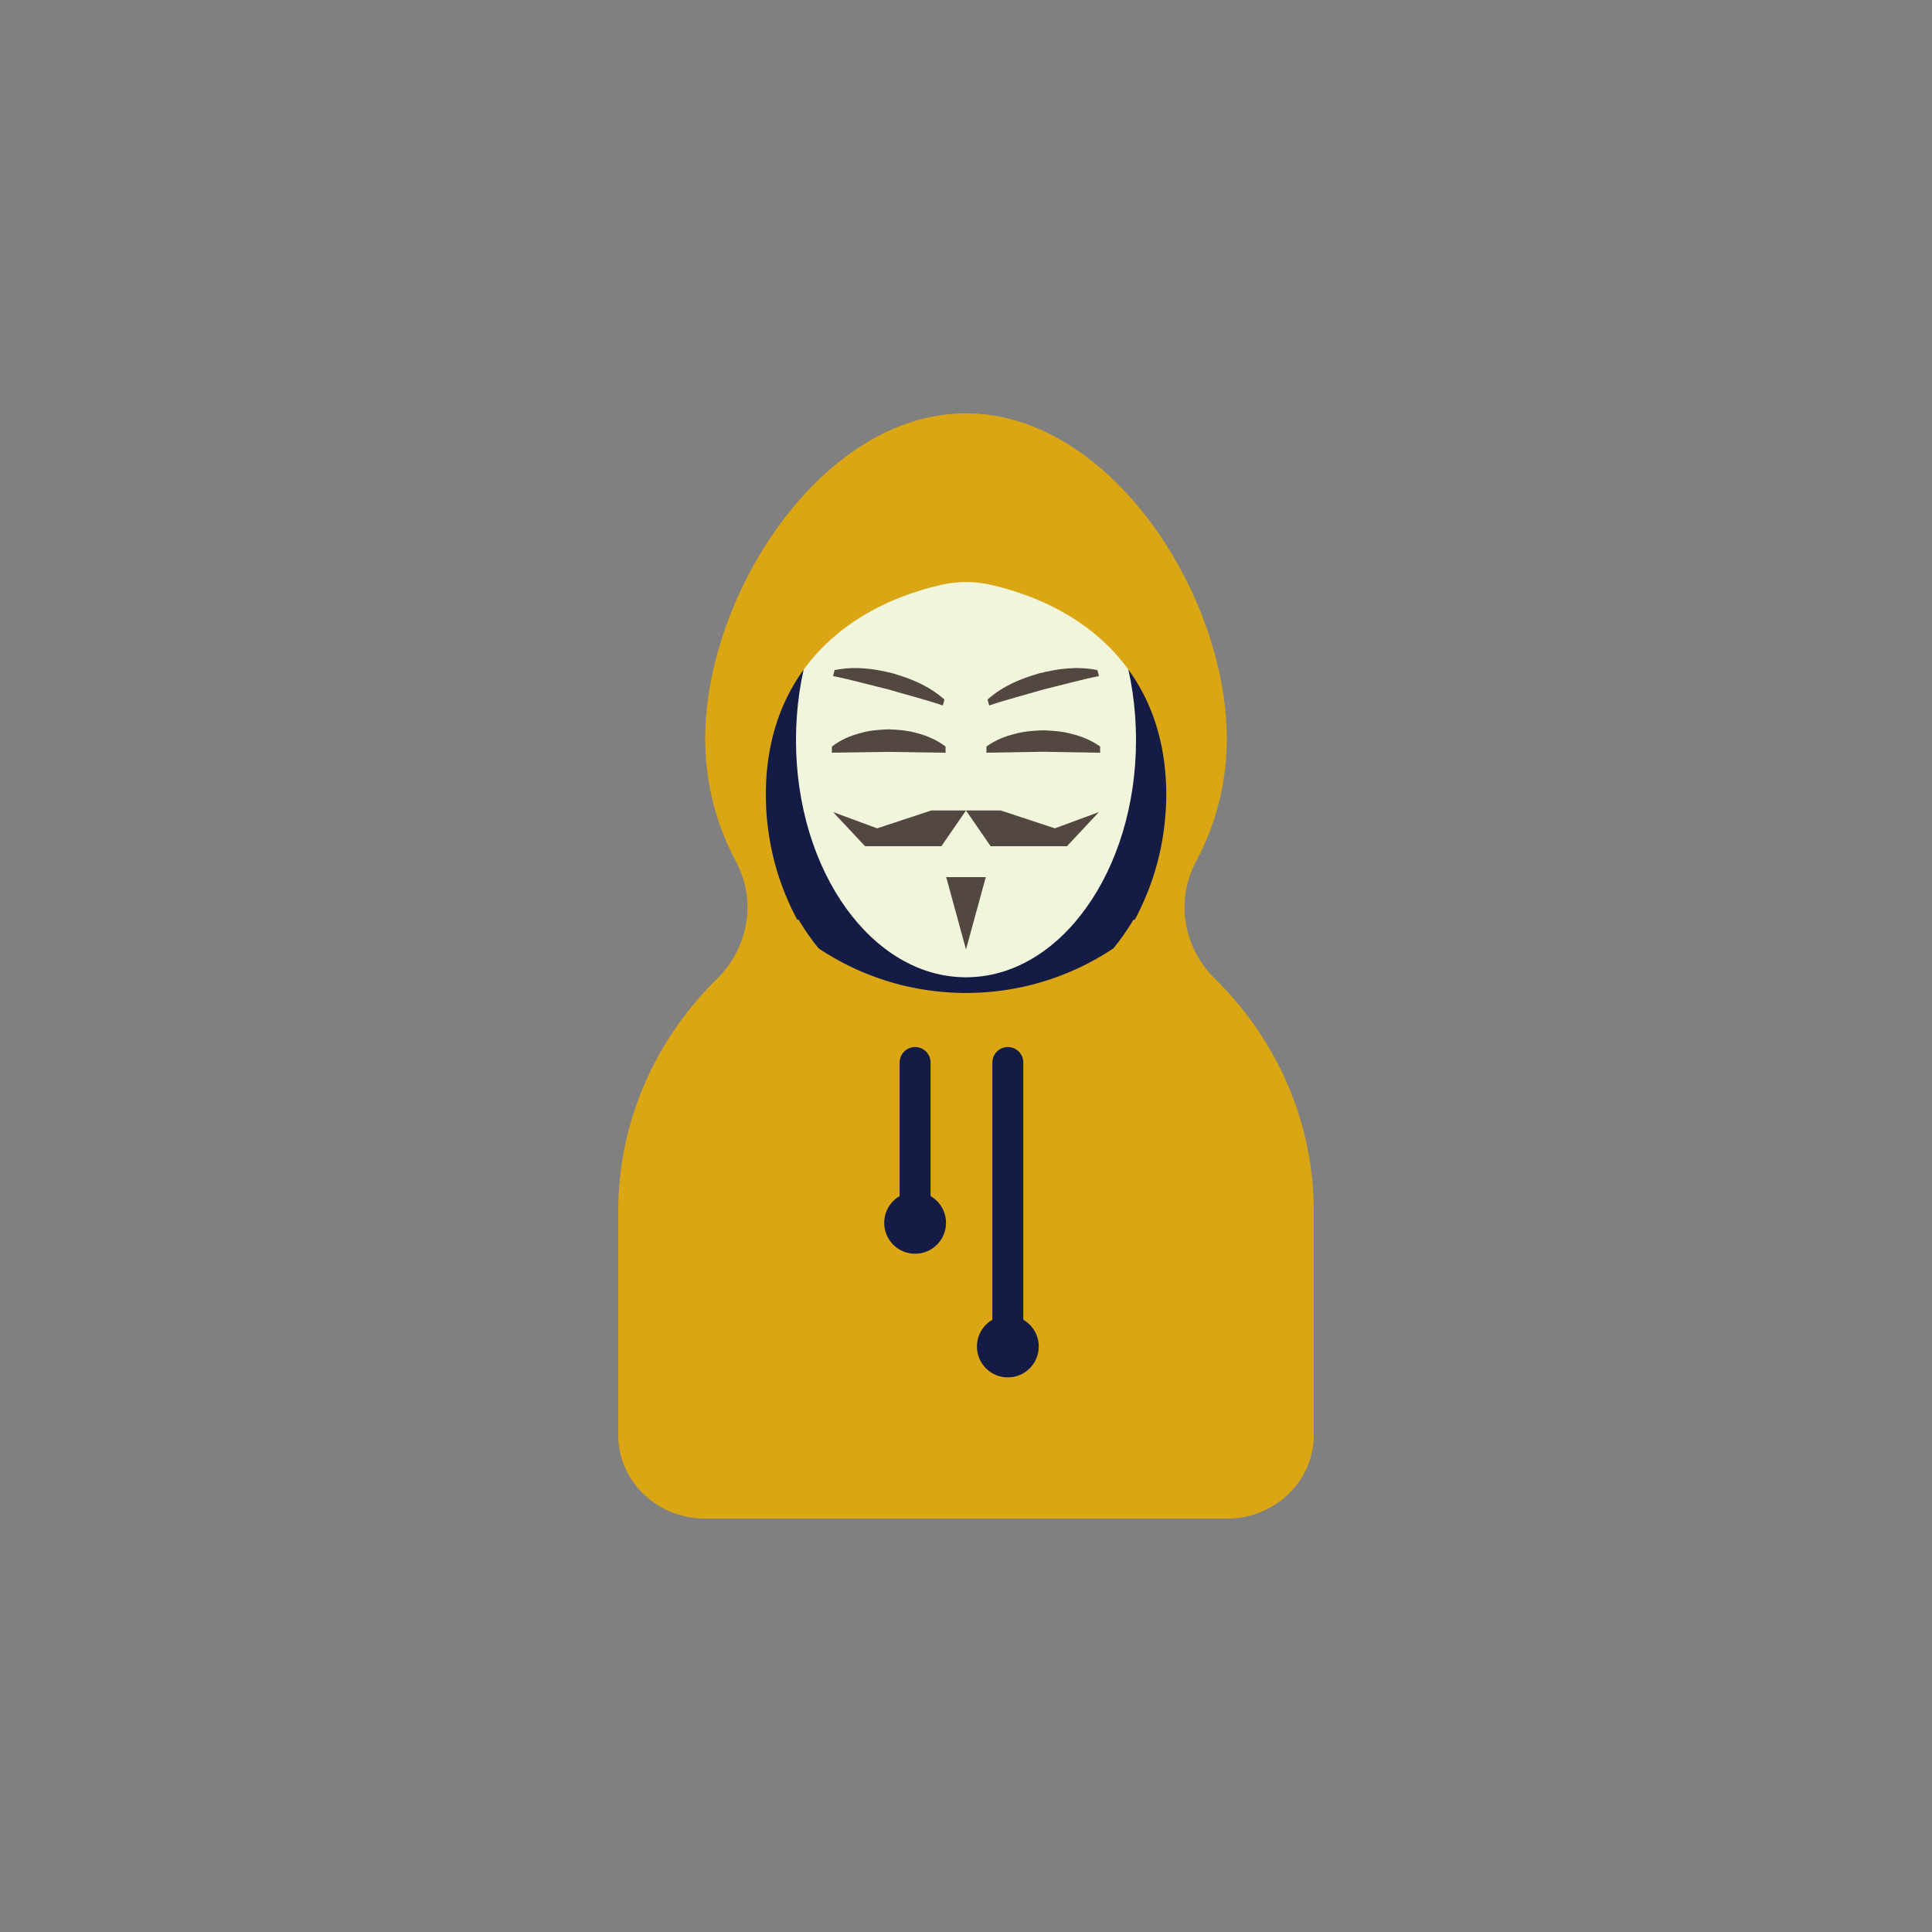 <?xml version="1.0" encoding="utf-8"?><svg xml:space="preserve" viewBox="0 0 100 100" y="0" x="0" xmlns="http://www.w3.org/2000/svg" id="圖層_1" version="1.1" width="267px" height="267px" xmlns:xlink="http://www.w3.org/1999/xlink" style="width:100%;height:100%;background-size:initial;background-repeat-y:initial;background-repeat-x:initial;background-position-y:initial;background-position-x:initial;background-origin:initial;background-image:initial;background-color:rgb(255, 255, 255);background-clip:initial;background-attachment:initial;animation-play-state:paused" ><rect x="0" y="0" width="100" height="100" fill="#808080" stroke="none"/><g class="ldl-scale" style="transform-origin:50% 50%;transform:rotate(0deg) scale(0.8, 0.8);animation-play-state:paused" ><path fill="#c5c2ba" d="M50 19.074c-7.42 0-13.435 10.851-13.435 19.472 0 4.191 1.43 7.988 3.744 10.792 2.775 1.85 6.106 2.932 9.691 2.932s6.916-1.082 9.691-2.932c2.314-2.804 3.744-6.601 3.744-10.792 0-8.62-6.015-19.472-13.435-19.472z" style="fill:rgb(20, 27, 69);animation-play-state:paused" ></path>
<path fill="#96ab5f" d="M59.035 46.117c-2.48 1.978-5.617 3.167-9.035 3.167s-6.555-1.189-9.035-3.167c-.418.177-.831.364-1.235.564-.194.096-.382.203-.572.306.396.66.826 1.291 1.304 1.871 2.731 1.821 6.009 2.886 9.537 2.886s6.806-1.065 9.537-2.886c.478-.579.908-1.211 1.304-1.871-.19-.103-.377-.21-.572-.306a22.23 22.23 0 0 0-1.233-.564z" style="fill:rgb(20, 27, 69);animation-play-state:paused" ></path>
<path fill="#c0996d" d="M51.721 25.368c-.563-.133-1.137-.209-1.721-.209s-1.158.076-1.721.209c-6.34 1.491-11.233 5.932-11.233 13.565 0 .971.088 1.916.24 2.835a14.578 14.578 0 0 0 3.678 4.349c2.48 1.978 5.617 3.167 9.035 3.167s6.555-1.189 9.035-3.167a14.55 14.55 0 0 0 3.678-4.349c.152-.919.24-1.864.24-2.835.002-7.633-4.891-12.074-11.231-13.565z" style="fill:rgb(20, 27, 69);animation-play-state:paused" ></path>
<ellipse fill="#f1f5db" ry="15.347" rx="11" cy="35.383" cx="50" style="fill:rgb(241, 245, 219);animation-play-state:paused" ></ellipse>
<path fill="none" d="M51.721 25.368c-.563-.133-1.137-.209-1.721-.209s-1.158.076-1.721.209c.565-.067 1.138-.111 1.721-.111s1.156.044 1.721.111z" style="animation-play-state:paused" ></path>
<path fill="none" d="M39.091 47.023l.067-.036a15.973 15.973 0 0 1-.77-1.434c.214.505.443.999.703 1.47z" style="animation-play-state:paused" ></path>
<path fill="none" d="M60.909 47.023c.26-.471.49-.965.704-1.47-.233.497-.493.973-.77 1.434l.066.036z" style="animation-play-state:paused" ></path>
<path fill="#573e31" d="M66.109 50.828c-2.039-2.005-2.579-5.062-1.227-7.583a16.78 16.78 0 0 0 1.991-7.953c0-9.319-7.554-21.049-16.873-21.049S33.127 25.974 33.127 35.292c0 2.877.721 5.584 1.991 7.953 1.352 2.52.812 5.577-1.227 7.583-3.953 3.887-6.391 9.195-6.391 15.059v14.467c0 2.984 2.52 5.403 5.628 5.403h33.745c3.108 0 5.628-2.419 5.628-5.403V65.887c-.001-5.864-2.44-11.172-6.392-15.059zm-3.395-9.06a16.723 16.723 0 0 1-1.101 3.785c-.214.505-.443.999-.704 1.47l-.067-.036a15.36 15.36 0 0 1-1.304 1.871c-2.731 1.821-6.009 2.886-9.537 2.886s-6.806-1.065-9.537-2.886a15.284 15.284 0 0 1-1.304-1.871l-.067.036c-.26-.471-.49-.965-.703-1.47a16.665 16.665 0 0 1-1.101-3.786 17.341 17.341 0 0 1-.24-2.835c0-7.633 4.893-12.073 11.233-13.565.563-.133 1.137-.209 1.721-.209s1.158.076 1.721.209c6.34 1.491 11.233 5.932 11.233 13.565a17.68 17.68 0 0 1-.243 2.836z" style="fill:rgb(219, 166, 19);animation-play-state:paused" ></path>
<path d="M46.707 56.243v10.375" stroke-miterlimit="10" stroke-linecap="round" stroke-width="2" stroke="#754c24" fill="none" style="stroke:rgb(20, 27, 69);animation-play-state:paused" ></path>
<circle fill="#c0996d" r="2" cy="66.618" cx="46.707" style="fill:rgb(20, 27, 69);animation-play-state:paused" ></circle>
<path d="M52.707 56.243v18.375" stroke-miterlimit="10" stroke-linecap="round" stroke-width="2" stroke="#754c24" fill="none" style="stroke:rgb(20, 27, 69);animation-play-state:paused" ></path>
<circle fill="#c0996d" r="2" cy="74.618" cx="52.707" style="fill:rgb(20, 27, 69);animation-play-state:paused" ></circle>
<g style="animation-play-state:paused" ><path fill="#534741" d="M41.322 35.8c.613-.463 1.226-.705 1.839-.868.613-.177 1.226-.224 1.839-.244.613.022 1.226.07 1.839.247.613.164 1.226.404 1.839.865v.4L45 36.146l-3.678.054v-.4z" style="fill:rgb(83, 71, 65);animation-play-state:paused" ></path></g>
<g style="animation-play-state:paused" ><path fill="#534741" d="M51.322 35.8c.613-.437 1.226-.666 1.839-.819.613-.167 1.226-.212 1.839-.23.613.021 1.226.066 1.839.233.613.154 1.226.382 1.839.816v.4L55 36.139l-3.678.061v-.4z" style="fill:rgb(83, 71, 65);animation-play-state:paused" ></path></g>
<g style="animation-play-state:paused" ><path d="M41.447 31.048l7.106 1.904" fill="#534741" style="fill:rgb(83, 71, 65);animation-play-state:paused" ></path>
<path fill="#534741" d="M41.499 30.855c1.342-.272 2.563-.089 3.753.207 1.178.341 2.326.793 3.353 1.697l-.104.386c-1.164-.394-2.353-.692-3.529-1.041-1.193-.286-2.372-.623-3.577-.863l.104-.386z" style="fill:rgb(83, 71, 65);animation-play-state:paused" ></path></g>
<g style="animation-play-state:paused" ><path d="M51.447 32.952l7.106-1.904" fill="#534741" style="fill:rgb(83, 71, 65);animation-play-state:paused" ></path>
<path fill="#534741" d="M51.395 32.759c1.026-.907 2.175-1.358 3.353-1.697 1.191-.293 2.411-.476 3.753-.207l.104.386c-1.205.241-2.384.578-3.577.863-1.176.349-2.365.647-3.529 1.041l-.104-.386z" style="fill:rgb(83, 71, 65);animation-play-state:paused" ></path></g>
<g style="animation-play-state:paused" ><path d="M51.281 44.25L50 48.93l-1.281-4.68z" fill="#534741" style="fill:rgb(83, 71, 65);animation-play-state:paused" ></path></g>
<path d="M48.406 42.25H43.469L41.4 40.04l2.85 1.054 3.5-1.156H50z" fill="#534741" style="fill:rgb(83, 71, 65);animation-play-state:paused" ></path>
<path d="M51.594 42.25H56.531l2.069-2.21-2.85 1.054-3.5-1.156H50z" fill="#534741" style="fill:rgb(83, 71, 65);animation-play-state:paused" ></path>
</g><!-- generated by https://loading.io/ --></svg>
